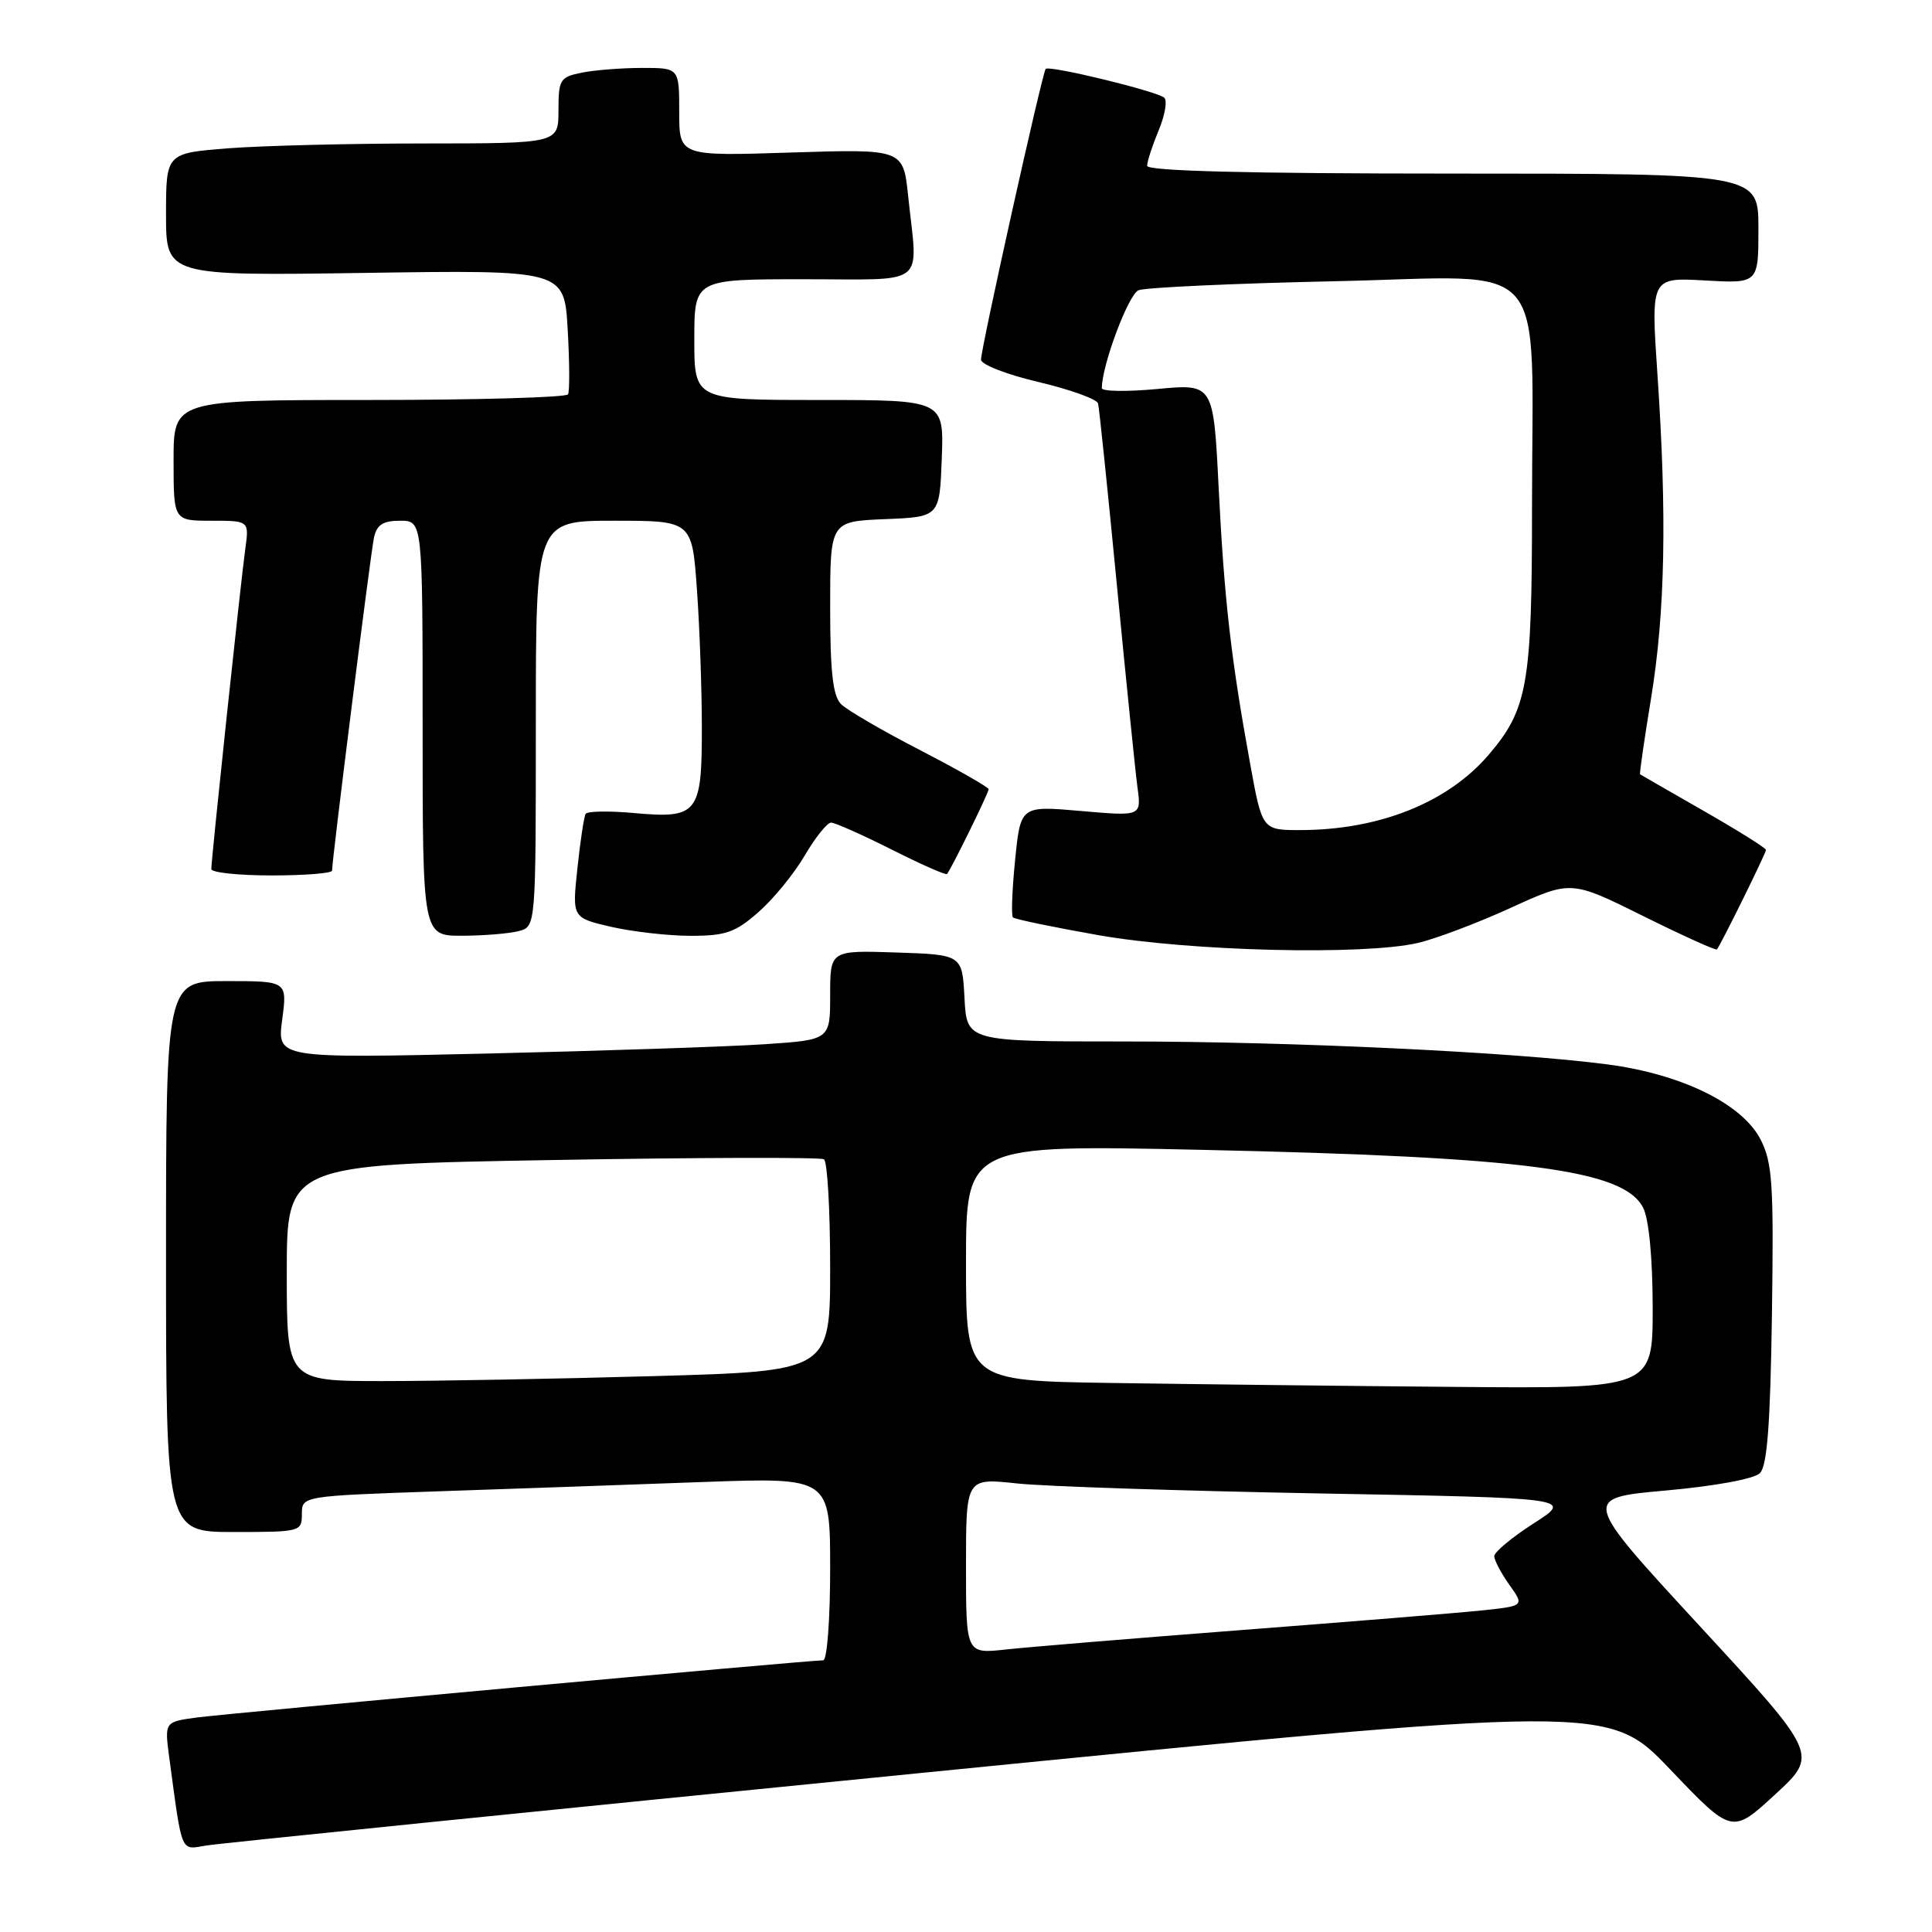 <?xml version="1.0" encoding="UTF-8" standalone="no"?>
<!DOCTYPE svg PUBLIC "-//W3C//DTD SVG 1.1//EN" "http://www.w3.org/Graphics/SVG/1.1/DTD/svg11.dtd" >
<svg xmlns="http://www.w3.org/2000/svg" xmlns:xlink="http://www.w3.org/1999/xlink" version="1.1" viewBox="0 0 256 256">
 <g >
 <path fill="currentColor"
d=" M 121.81 234.95 C 213.12 225.88 213.12 225.88 221.31 234.46 C 229.50 243.04 229.50 243.04 235.22 237.77 C 240.94 232.50 240.94 232.50 225.26 215.50 C 209.58 198.50 209.58 198.50 220.74 197.50 C 227.28 196.91 232.44 195.96 233.20 195.20 C 234.16 194.25 234.58 188.70 234.79 174.20 C 235.04 156.88 234.86 154.08 233.29 151.00 C 230.88 146.28 222.84 142.33 213.00 141.04 C 200.59 139.40 171.07 138.00 148.94 138.00 C 128.10 138.00 128.10 138.00 127.80 132.25 C 127.50 126.50 127.50 126.50 118.75 126.21 C 110.00 125.92 110.00 125.92 110.00 131.85 C 110.00 137.79 110.00 137.79 101.25 138.37 C 96.44 138.69 79.95 139.24 64.61 139.60 C 36.71 140.24 36.71 140.24 37.39 135.12 C 38.07 130.00 38.07 130.00 30.03 130.00 C 22.00 130.00 22.00 130.00 22.00 166.50 C 22.00 203.00 22.00 203.00 31.00 203.00 C 39.82 203.00 40.00 202.95 40.00 200.62 C 40.00 198.23 40.00 198.23 58.25 197.60 C 68.29 197.26 84.04 196.71 93.25 196.37 C 110.00 195.77 110.00 195.77 110.00 207.89 C 110.00 214.60 109.59 220.00 109.08 220.00 C 107.14 220.00 30.28 227.02 26.15 227.57 C 21.80 228.15 21.80 228.15 22.42 232.83 C 24.18 245.86 23.86 245.11 27.34 244.54 C 29.08 244.25 71.59 239.94 121.81 234.95 Z  M 187.85 124.95 C 190.24 124.40 195.79 122.30 200.19 120.29 C 208.18 116.64 208.18 116.64 217.71 121.37 C 222.95 123.97 227.35 125.97 227.50 125.80 C 227.99 125.24 234.00 113.06 234.00 112.62 C 234.00 112.37 230.29 110.05 225.75 107.45 C 221.21 104.85 217.42 102.67 217.32 102.60 C 217.22 102.53 217.88 97.98 218.78 92.49 C 220.64 81.13 220.89 68.26 219.62 49.63 C 218.75 36.76 218.75 36.76 225.87 37.16 C 233.00 37.57 233.00 37.57 233.00 30.28 C 233.00 23.00 233.00 23.00 192.50 23.00 C 165.33 23.00 152.00 22.66 152.00 21.97 C 152.00 21.40 152.69 19.30 153.52 17.29 C 154.36 15.29 154.70 13.33 154.27 12.95 C 153.32 12.09 139.04 8.62 138.56 9.13 C 138.11 9.62 129.98 46.16 129.99 47.66 C 130.00 48.31 133.43 49.64 137.61 50.62 C 141.80 51.61 145.35 52.89 145.50 53.46 C 145.65 54.03 146.77 64.85 147.99 77.50 C 149.21 90.15 150.44 102.22 150.72 104.33 C 151.24 108.16 151.24 108.16 143.23 107.46 C 135.23 106.76 135.23 106.76 134.51 113.94 C 134.11 117.89 133.98 121.32 134.22 121.56 C 134.46 121.80 139.58 122.86 145.58 123.92 C 157.71 126.05 180.64 126.61 187.85 124.95 Z  M 68.75 123.37 C 71.00 122.77 71.00 122.77 71.00 95.88 C 71.00 69.00 71.00 69.00 81.35 69.00 C 91.70 69.00 91.70 69.00 92.35 78.15 C 92.71 83.19 93.00 91.46 93.00 96.53 C 93.00 107.83 92.46 108.50 83.98 107.73 C 80.69 107.43 77.82 107.48 77.60 107.84 C 77.38 108.21 76.89 111.45 76.51 115.06 C 75.81 121.61 75.81 121.61 80.98 122.81 C 83.83 123.46 88.58 124.00 91.54 124.00 C 96.16 124.00 97.44 123.55 100.50 120.86 C 102.47 119.14 105.23 115.76 106.63 113.36 C 108.04 110.96 109.61 109.00 110.12 109.00 C 110.63 109.00 114.23 110.60 118.13 112.56 C 122.02 114.52 125.33 115.99 125.48 115.81 C 126.02 115.21 131.00 105.06 131.00 104.58 C 131.00 104.31 126.92 101.99 121.94 99.41 C 116.95 96.84 112.23 94.09 111.44 93.30 C 110.36 92.21 110.00 89.04 110.00 80.47 C 110.00 69.09 110.00 69.09 117.25 68.79 C 124.50 68.50 124.50 68.50 124.79 60.75 C 125.08 53.00 125.08 53.00 108.54 53.00 C 92.00 53.00 92.00 53.00 92.00 45.00 C 92.00 37.00 92.00 37.00 106.50 37.00 C 123.11 37.00 121.62 38.18 120.34 26.02 C 119.69 19.74 119.69 19.74 104.84 20.21 C 90.00 20.69 90.00 20.69 90.00 14.85 C 90.00 9.00 90.00 9.00 85.12 9.00 C 82.44 9.00 78.84 9.28 77.12 9.62 C 74.20 10.21 74.00 10.53 74.00 14.63 C 74.00 19.00 74.00 19.00 56.25 19.01 C 46.49 19.01 34.79 19.30 30.25 19.65 C 22.00 20.30 22.00 20.30 22.00 28.42 C 22.00 36.55 22.00 36.55 48.38 36.16 C 74.77 35.77 74.77 35.77 75.22 43.63 C 75.47 47.96 75.49 51.84 75.27 52.25 C 75.06 52.66 63.21 53.00 48.94 53.00 C 23.00 53.00 23.00 53.00 23.00 61.00 C 23.00 69.00 23.00 69.00 28.01 69.00 C 33.02 69.00 33.02 69.00 32.50 72.75 C 31.91 76.97 28.00 113.82 28.00 115.15 C 28.00 115.62 31.60 116.00 36.00 116.00 C 40.40 116.00 44.00 115.71 44.00 115.36 C 44.00 113.89 49.11 73.31 49.55 71.25 C 49.92 69.53 50.74 69.00 53.02 69.00 C 56.00 69.00 56.00 69.00 56.00 96.50 C 56.00 124.00 56.00 124.00 61.25 123.99 C 64.14 123.98 67.51 123.70 68.75 123.37 Z  M 128.00 207.49 C 128.00 195.84 128.00 195.84 134.71 196.56 C 138.41 196.96 156.51 197.55 174.95 197.89 C 208.46 198.50 208.46 198.50 203.23 201.85 C 200.35 203.70 198.00 205.65 198.00 206.20 C 198.00 206.75 198.90 208.45 200.00 210.00 C 202.00 212.80 202.00 212.80 196.25 213.40 C 193.09 213.73 178.80 214.89 164.50 215.99 C 150.20 217.09 136.14 218.25 133.25 218.57 C 128.00 219.14 128.00 219.14 128.00 207.49 Z  M 147.25 183.25 C 128.00 182.96 128.00 182.96 128.00 167.32 C 128.00 151.68 128.00 151.68 159.25 152.36 C 202.21 153.30 215.18 155.00 217.73 160.04 C 218.49 161.54 218.98 166.69 218.99 173.25 C 219.00 184.00 219.00 184.00 192.75 183.77 C 178.31 183.65 157.84 183.41 147.25 183.25 Z  M 38.00 168.66 C 38.00 154.32 38.00 154.32 73.18 153.71 C 92.52 153.37 108.72 153.33 109.18 153.61 C 109.63 153.89 110.00 160.32 110.00 167.90 C 110.00 181.68 110.00 181.68 86.75 182.34 C 73.96 182.70 57.76 183.00 50.75 183.00 C 38.00 183.00 38.00 183.00 38.00 168.66 Z  M 165.66 101.25 C 163.13 87.40 162.22 79.49 161.48 64.67 C 160.79 50.85 160.79 50.85 153.39 51.54 C 149.33 51.92 146.00 51.87 146.00 51.43 C 146.00 48.40 149.52 39.01 150.86 38.46 C 151.76 38.09 163.57 37.55 177.09 37.26 C 205.82 36.63 203.00 33.36 203.00 67.27 C 203.00 90.70 202.42 93.98 197.24 100.03 C 191.84 106.34 182.79 109.96 172.38 109.99 C 167.25 110.00 167.25 110.00 165.66 101.25 Z "/>
</g>
</svg>